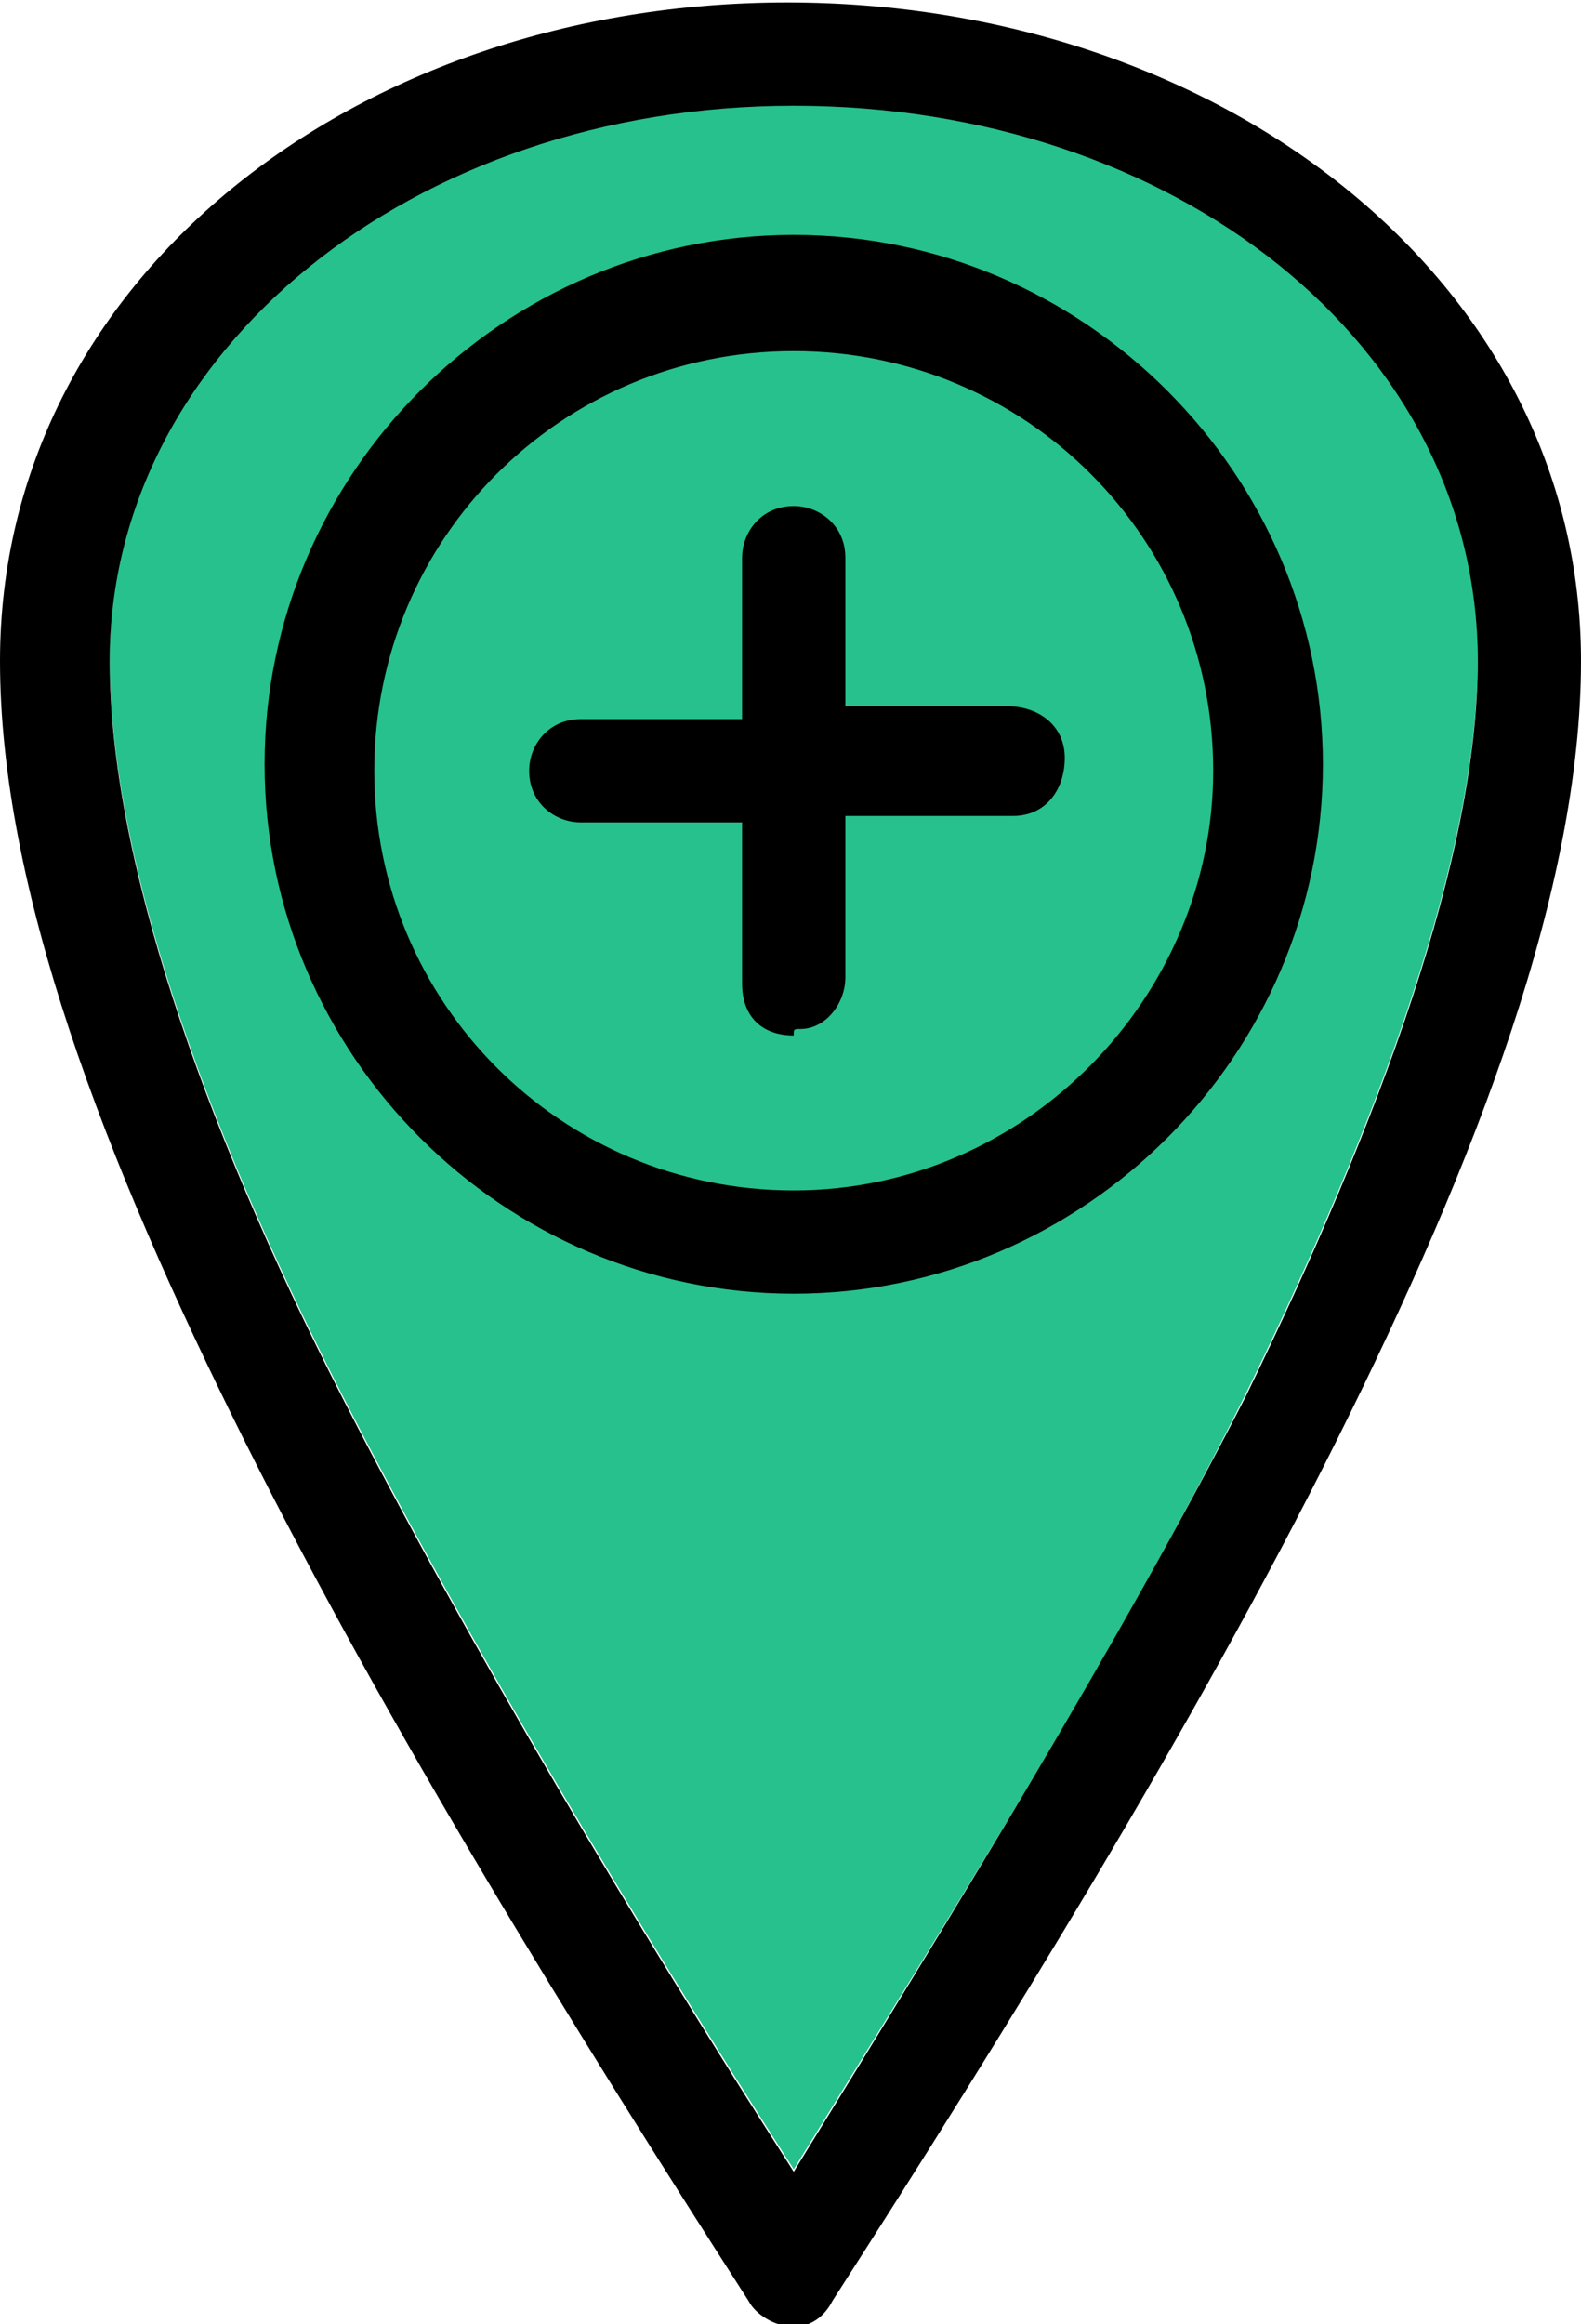 <?xml version="1.0" encoding="utf-8"?>
<!-- Generator: Adobe Illustrator 21.0.0, SVG Export Plug-In . SVG Version: 6.00 Build 0)  -->
<svg version="1.1" id="Layer_1" xmlns="http://www.w3.org/2000/svg" xmlns:xlink="http://www.w3.org/1999/xlink" x="0px" y="0px"
	 viewBox="0 0 24.5 36" style="enable-background:new 0 0 24.5 36;" xml:space="preserve">
<style type="text/css">
	.st0{fill:none;enable-background:new    ;}
	.st1{fill:#27C18E;}
</style>
<path class="st0" d="M121.3,15"/>
<g>
	<path class="st1" d="M12.3,33.6c-2.5-3.9-5-8.1-7-12c-2.2-4.3-3.6-8.4-3.6-11.4c0-4.8,4.7-8.6,10.6-8.6s10.6,3.7,10.6,8.6
		c0,3-1.5,7.1-3.6,11.4C17.3,25.6,14.7,29.7,12.3,33.6L12.3,33.6z"/>
	<g transform="translate(0,-952.362)">
		<path d="M12.3,988.4c0.3,0,0.5-0.2,0.6-0.4c2.7-4.2,5.6-8.9,7.8-13.3s3.8-8.6,3.8-12.1c0-5.9-5.6-10.2-12.3-10.2S0,956.7,0,962.6
			c0,3.5,1.6,7.7,3.8,12.1s5.1,9.1,7.8,13.3C11.7,988.2,12,988.4,12.3,988.4z M12.3,986c-2.5-3.9-5-8.1-7-12
			c-2.2-4.3-3.6-8.4-3.6-11.4c0-4.8,4.7-8.6,10.6-8.6s10.6,3.7,10.6,8.6c0,3-1.5,7.1-3.6,11.4C17.3,977.9,14.7,982.1,12.3,986
			L12.3,986z M12.3,972.4c4.5,0,8.2-3.7,8.2-8.2c0-4.5-3.7-8.2-8.2-8.2s-8.2,3.7-8.2,8.2C4.1,968.7,7.8,972.4,12.3,972.4z
			 M12.3,970.8c-3.6,0-6.5-2.9-6.5-6.5c0-3.6,2.9-6.5,6.5-6.5s6.5,2.9,6.5,6.5C18.8,967.8,15.9,970.8,12.3,970.8L12.3,970.8z
			 M12.4,968.3c0.4,0,0.7-0.4,0.7-0.8V965h2.5c0,0,0.1,0,0.1,0c0.5,0,0.8-0.4,0.8-0.9c0-0.5-0.4-0.8-0.9-0.8h-2.5V961
			c0-0.5-0.4-0.8-0.8-0.8c-0.5,0-0.8,0.4-0.8,0.8c0,0,0,0,0,0v2.5H9c-0.5,0-0.8,0.4-0.8,0.8c0,0.5,0.4,0.8,0.8,0.8c0,0,0,0,0,0h2.5
			v2.5c0,0.5,0.3,0.8,0.8,0.8C12.3,968.3,12.3,968.3,12.4,968.3L12.4,968.3z"/>
	</g>
</g>
</svg>
